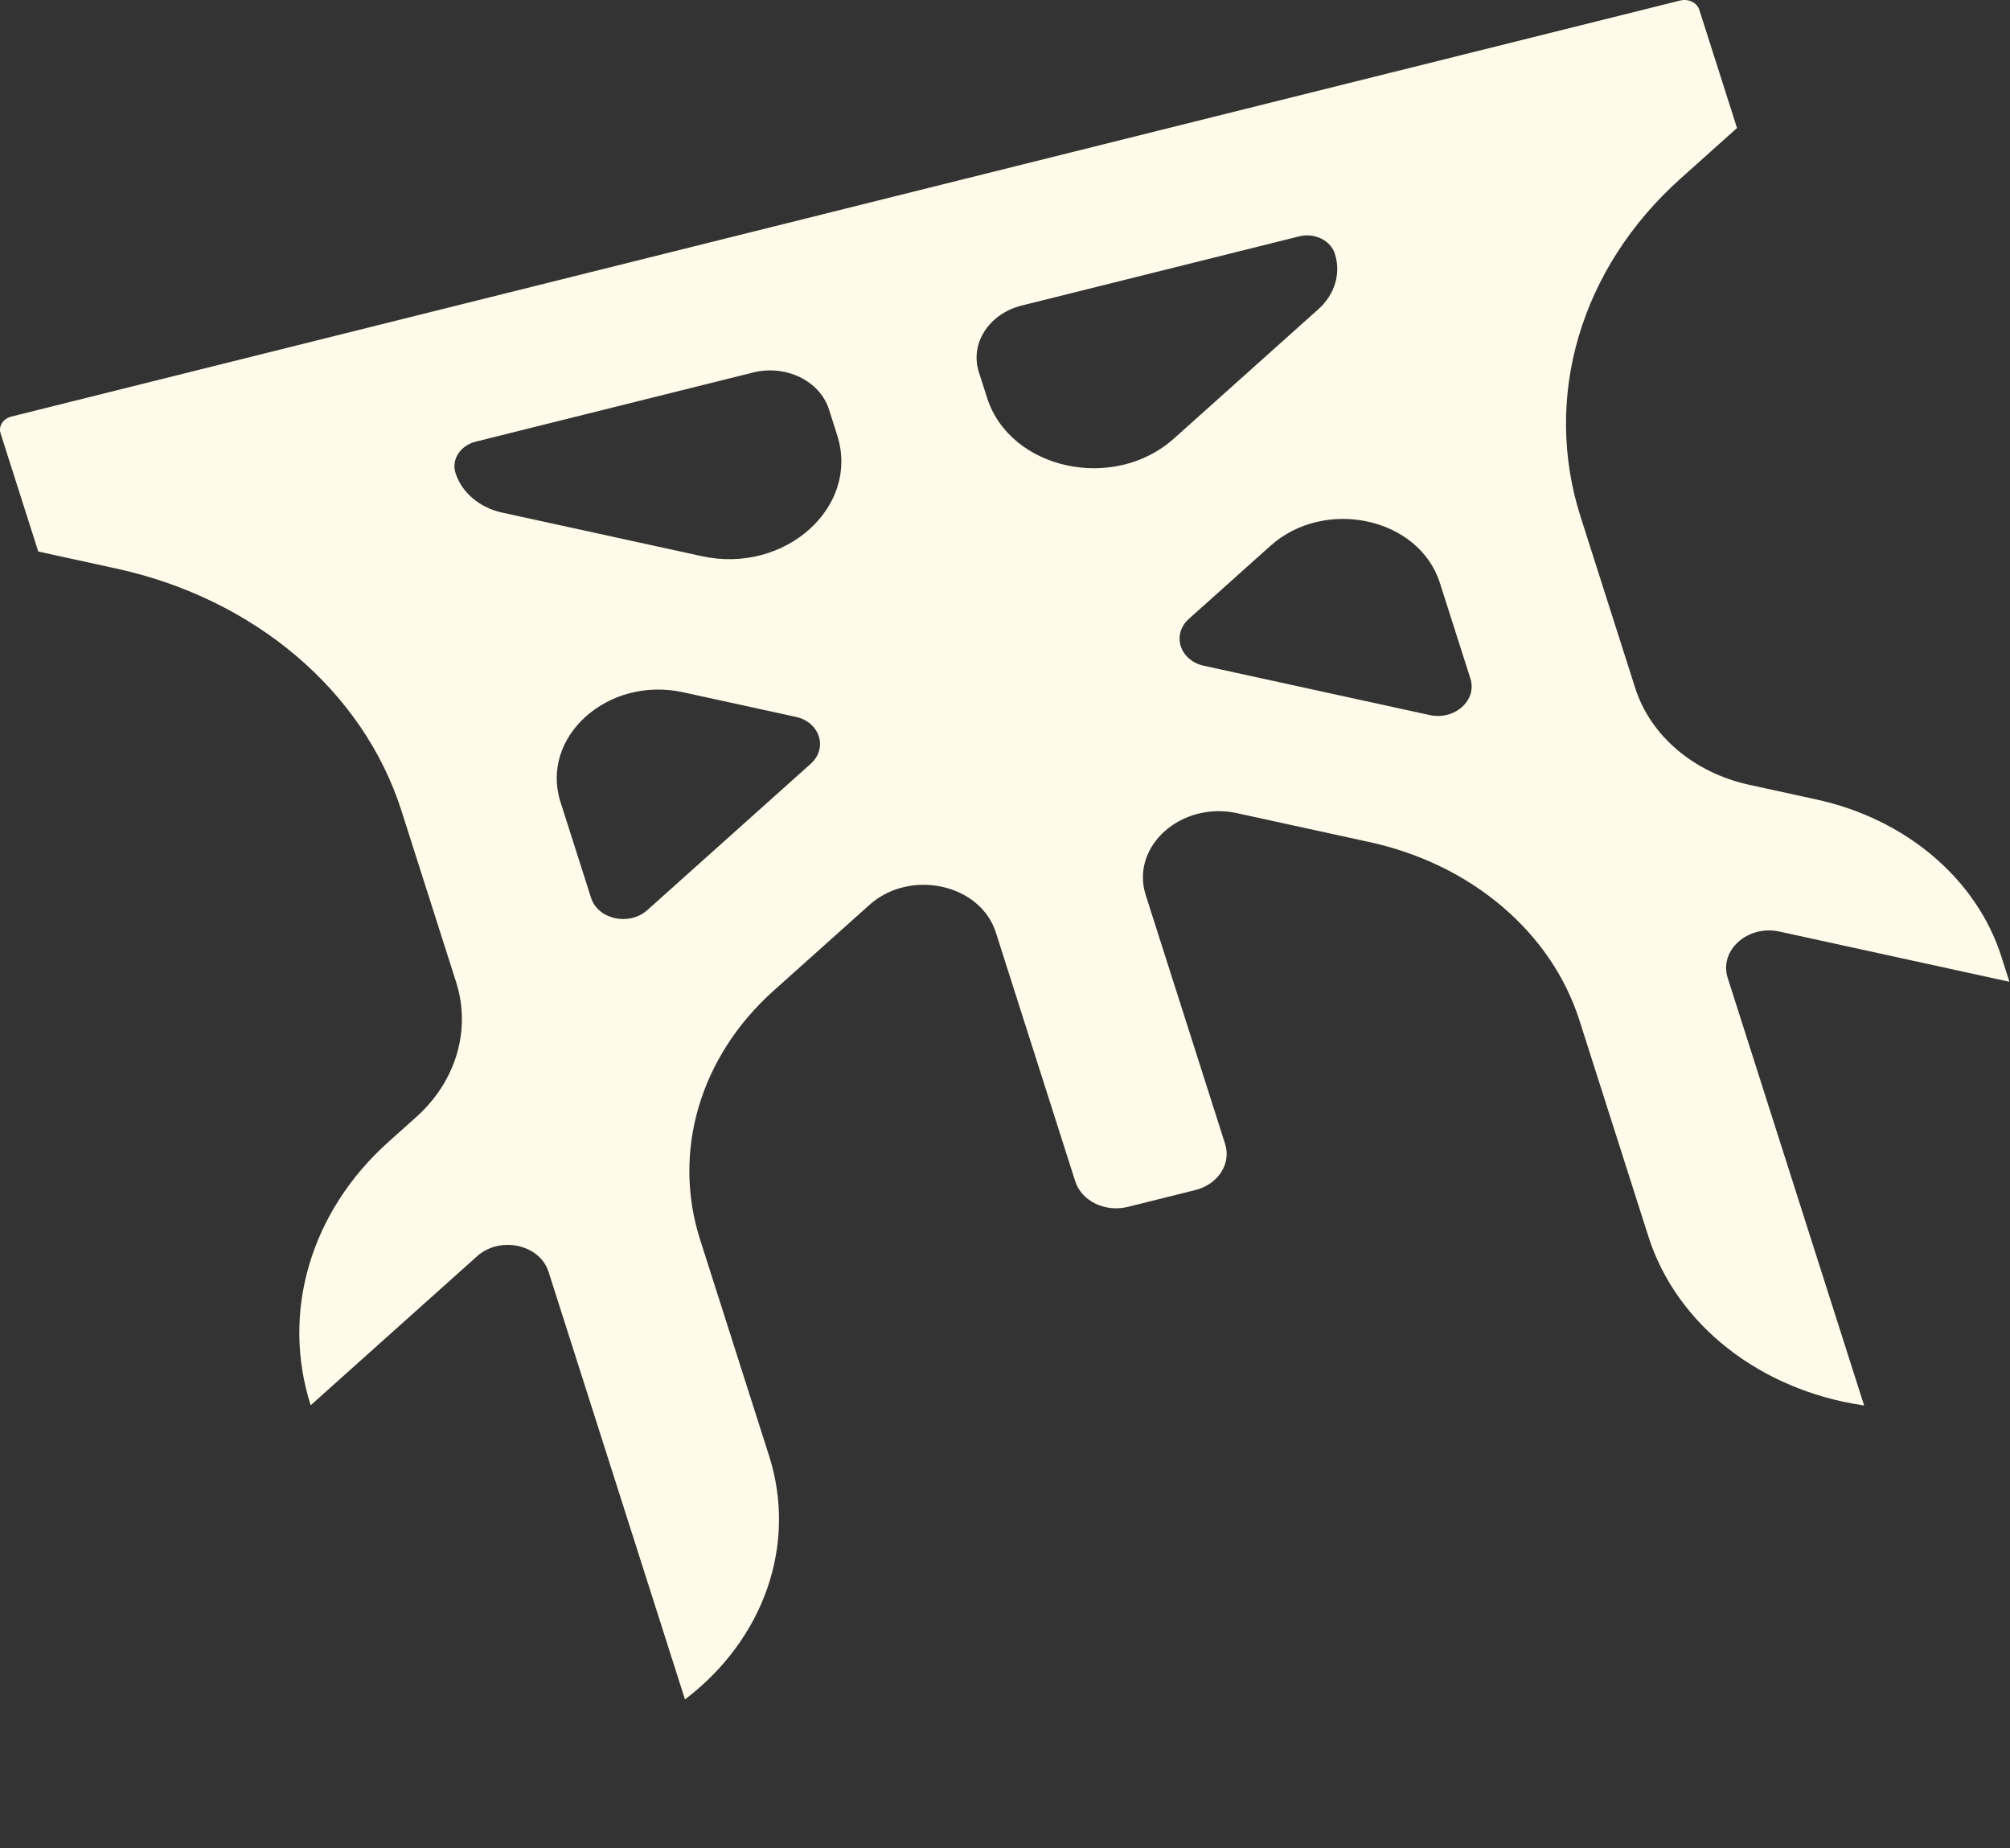 <?xml version="1.0" encoding="UTF-8" standalone="no"?><!DOCTYPE svg PUBLIC "-//W3C//DTD SVG 1.1//EN" "http://www.w3.org/Graphics/SVG/1.1/DTD/svg11.dtd"><svg width="100%" height="100%" viewBox="0 0 794 730" version="1.1" xmlns="http://www.w3.org/2000/svg" xmlns:xlink="http://www.w3.org/1999/xlink" xml:space="preserve" xmlns:serif="http://www.serif.com/" style="fill-rule:evenodd;clip-rule:evenodd;stroke-linejoin:round;stroke-miterlimit:2;"><rect x="0" y="0" width="794" height="730" fill="#333333" stroke="none"/><g id="Layer1"><path d="M179.937,186.796c2.468,7.733 9.489,13.697 18.418,15.646l78.916,17.221c32.815,7.162 62.498,-19.412 53.428,-47.832l-3.239,-10.15c-3.597,-11.272 -17.013,-17.793 -29.965,-14.565l-109.58,27.312c-6.1,1.521 -9.672,7.058 -7.978,12.368Zm53.543,167.783c2.731,8.557 15.082,11.252 22.232,4.851l64.564,-57.802c6.874,-6.154 3.592,-16.438 -5.907,-18.51l-44.511,-9.714c-29.753,-6.493 -56.665,17.601 -48.442,43.369l12.064,37.806Zm156.429,-197.506c9.07,28.42 50.089,37.371 73.835,16.112l57.105,-51.124c6.461,-5.785 8.922,-14.112 6.454,-21.845c-1.695,-5.31 -8.014,-8.382 -14.115,-6.861l-109.579,27.312c-12.952,3.228 -20.536,14.984 -16.939,26.256l3.239,10.15Zm85.626,105.857l89.224,19.471c9.88,2.156 18.818,-5.845 16.087,-14.402l-12.064,-37.805c-8.224,-25.769 -45.415,-33.885 -66.945,-14.61l-32.209,28.836c-6.874,6.154 -3.593,16.437 5.907,18.51m-471.03,-98.416l659.203,-164.305c3.27,-0.816 6.657,0.831 7.565,3.677l14.894,46.671l-22.359,20.018c-39.489,35.352 -54.524,86.246 -39.442,133.509l21.583,67.632c6.029,18.892 23.182,33.463 44.995,38.223l26.583,5.801c35.428,7.732 63.285,31.397 73.077,62.08l3.164,9.917l-90.838,-19.824c-12.555,-2.739 -23.912,7.428 -20.442,18.301l53.888,168.864l-0.293,-0.043c-40.792,-5.985 -73.823,-31.912 -84.907,-66.646l-27.263,-85.429c-11.099,-34.779 -42.675,-61.603 -82.833,-70.367l-52.344,-11.423c-22.195,-4.843 -42.271,13.13 -36.137,32.352l31.351,98.242c2.498,7.829 -2.769,15.993 -11.765,18.235l-26.634,6.638c-8.996,2.242 -18.313,-2.286 -20.811,-10.115l-31.352,-98.242c-6.134,-19.222 -33.877,-25.276 -49.939,-10.898l-37.877,33.911c-29.059,26.016 -40.123,63.468 -29.025,98.247l27.261,85.424c11.114,34.826 -1.818,72.281 -33.217,96.21l-53.888,-168.864c-3.47,-10.873 -19.164,-14.298 -28.25,-6.165l-65.732,58.849c-11.75,-36.82 -0.037,-76.469 30.728,-104.012l10.949,-9.802c15.785,-14.132 21.795,-34.476 15.766,-53.368l-21.583,-67.632c-15.083,-47.263 -57.992,-83.714 -112.563,-95.623l-30.899,-6.743l-14.893,-46.671c-0.909,-2.846 1.006,-5.814 4.277,-6.629" style="fill:#fffae9;fill-rule:nonzero;"/></g></svg>
